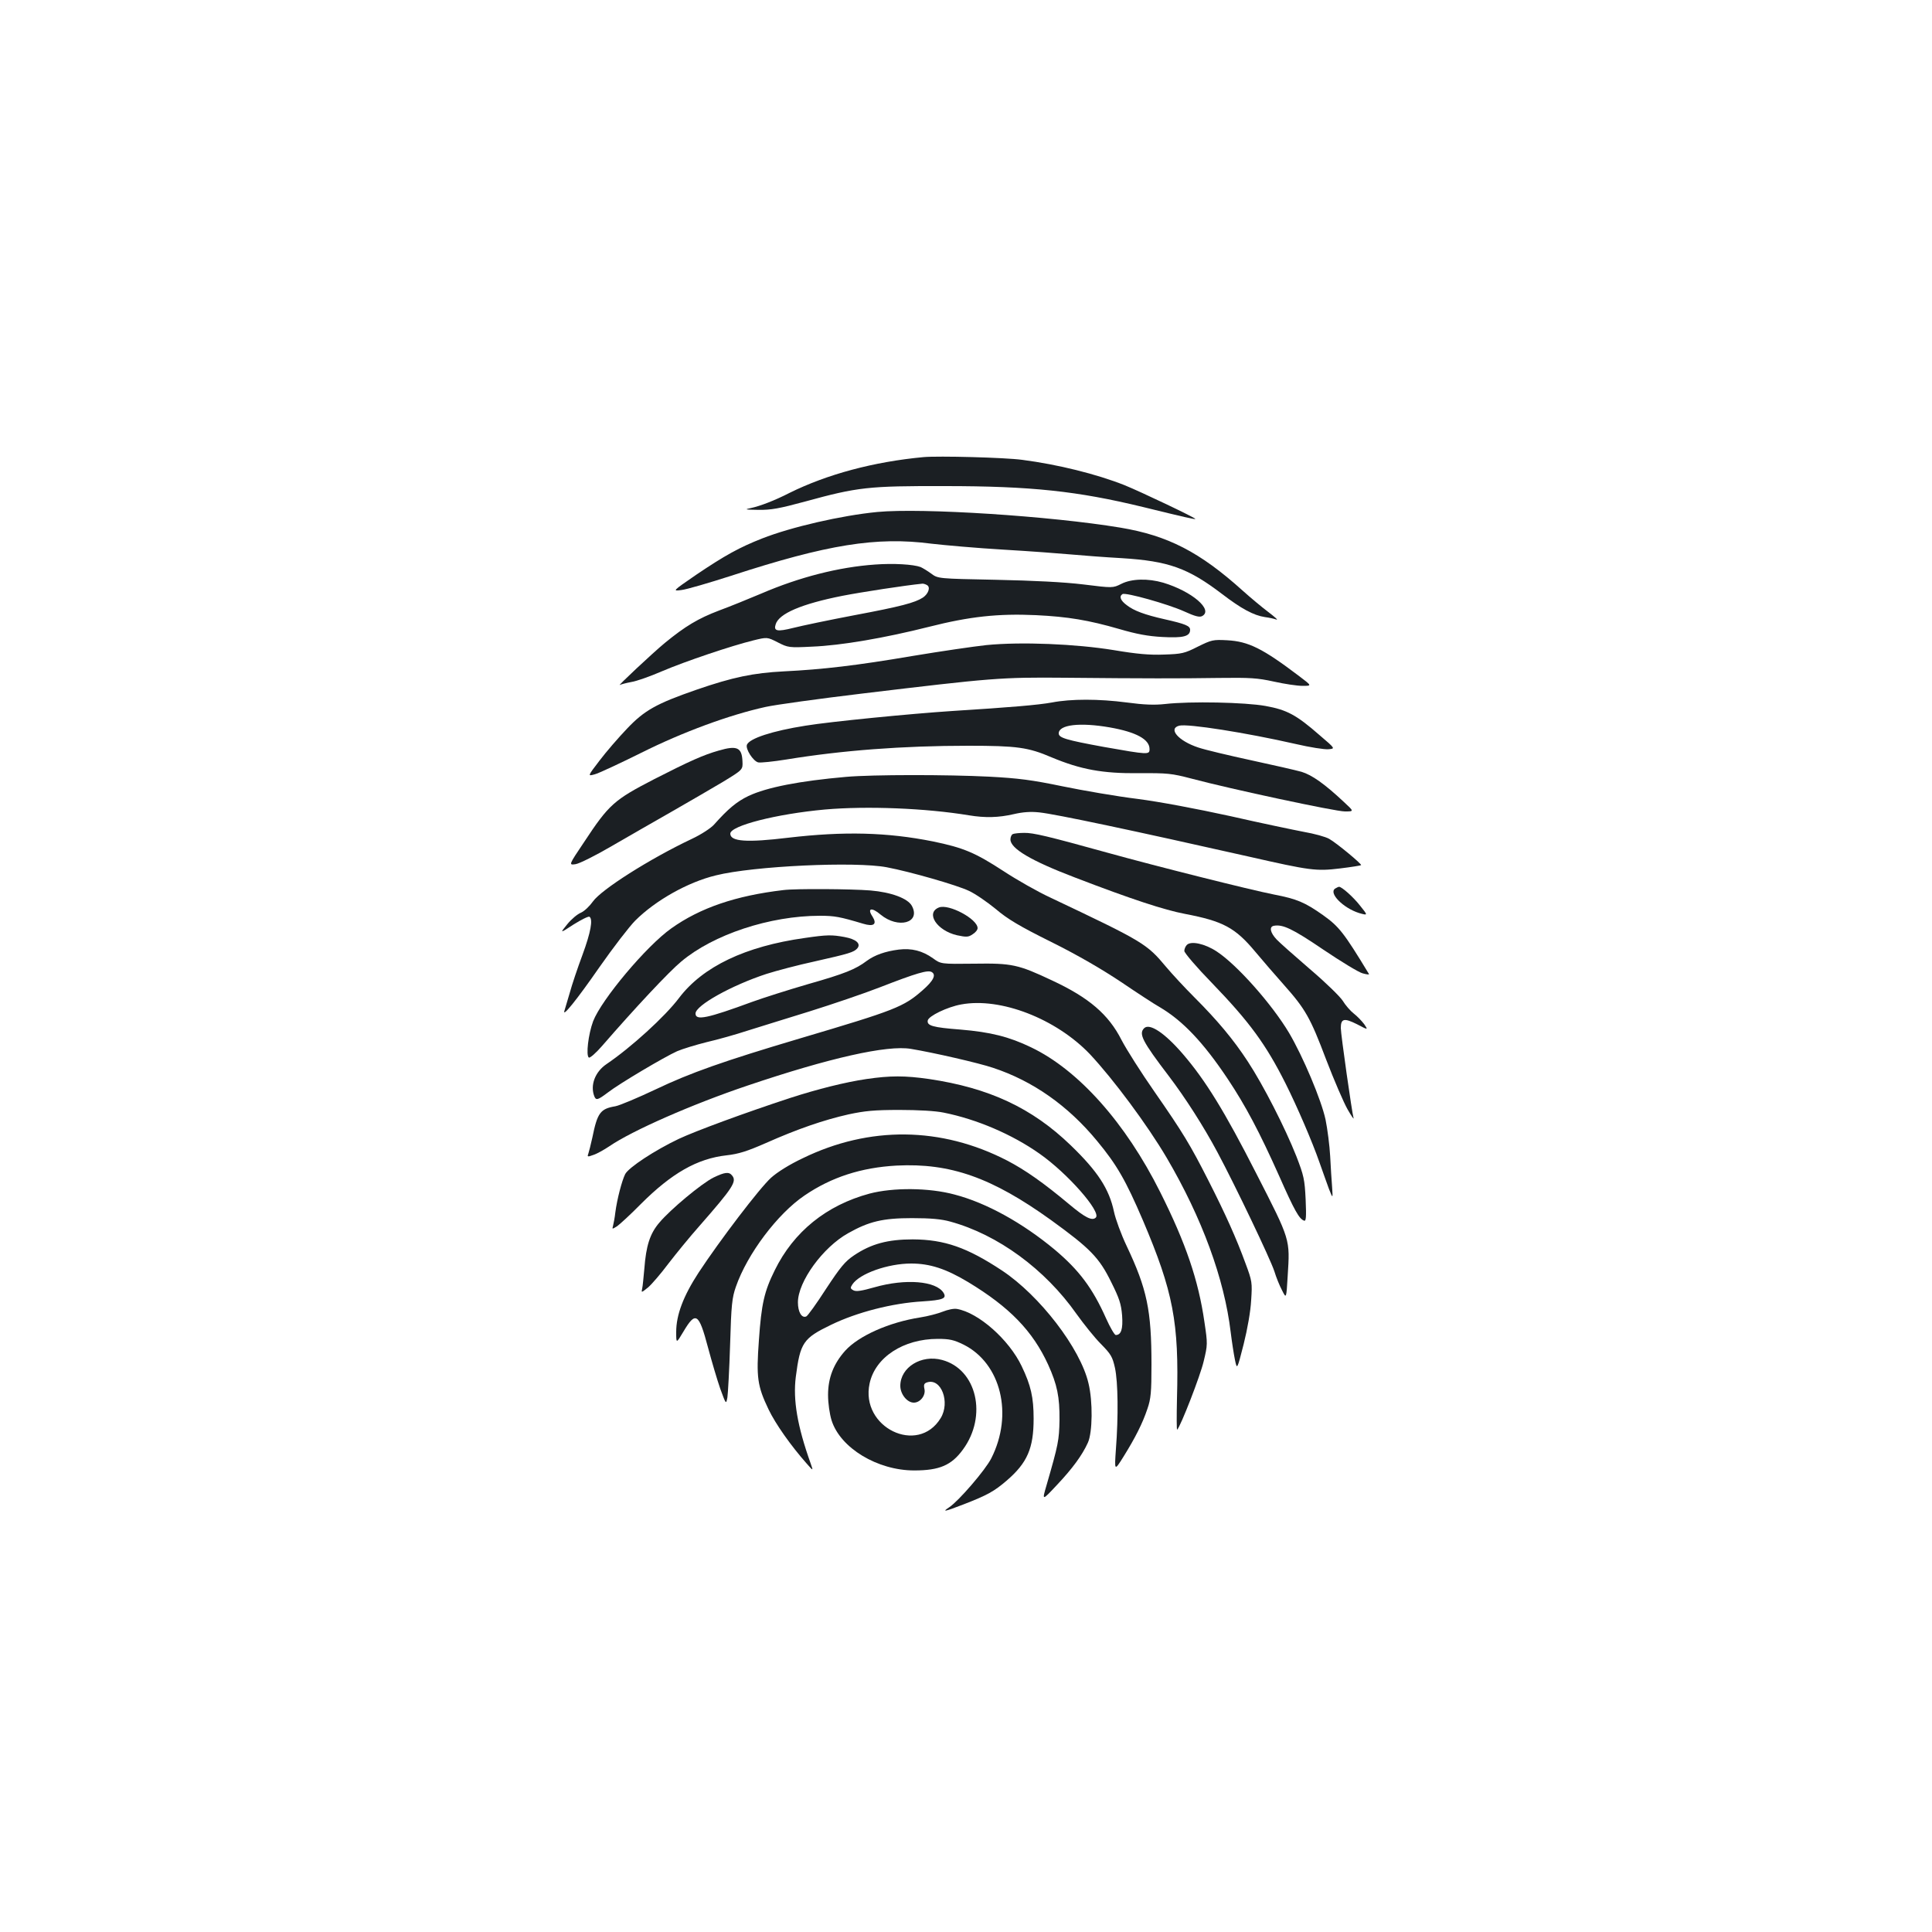 <?xml version="1.0" standalone="no"?>
<!DOCTYPE svg PUBLIC "-//W3C//DTD SVG 20010904//EN"
 "http://www.w3.org/TR/2001/REC-SVG-20010904/DTD/svg10.dtd">
<svg version="1.0" xmlns="http://www.w3.org/2000/svg"
 width="1000pt" height="1000pt" viewBox="0 0 1000 1000"
 preserveAspectRatio="xMidYMid meet">
<g transform="translate(0,1000) scale(0.1,-0.1)"
fill="#1b1f23" stroke="none">
<path d="M4780 7634 c-258 -24 -499 -89 -693 -185 -78 -40 -154 -69 -202 -79
-34 -7 -28 -8 40 -9 66 -1 109 7 242 43 273 75 328 81 723 80 448 0 687 -26
1025 -108 220 -54 269 -65 272 -62 5 4 -283 141 -367 175 -144 57 -344 107
-530 131 -89 12 -432 21 -510 14z"/>
<path d="M4541 7350 c-186 -18 -446 -78 -596 -137 -117 -46 -192 -87 -343
-189 -122 -84 -122 -84 -75 -78 27 3 143 37 258 74 497 162 752 203 1035 166
69 -8 238 -23 375 -31 138 -8 295 -20 350 -25 55 -5 172 -14 261 -19 242 -15
343 -51 520 -186 98 -75 162 -110 221 -119 23 -3 50 -9 60 -13 10 -3 -9 14
-42 39 -33 25 -92 74 -132 110 -223 201 -388 286 -634 327 -361 60 -1026 103
-1258 81z"/>
<path d="M4530 7078 c-189 -13 -394 -66 -589 -150 -64 -27 -162 -67 -219 -88
-108 -41 -175 -81 -281 -168 -62 -51 -255 -232 -232 -217 6 3 32 10 59 15 26
4 97 29 157 55 124 53 363 133 473 160 73 18 73 18 128 -10 53 -27 58 -28 177
-22 151 6 377 45 607 103 209 53 357 69 552 60 166 -8 273 -26 432 -72 89 -26
148 -37 222 -41 108 -6 144 3 144 37 0 20 -22 30 -133 55 -102 23 -158 44
-194 72 -33 24 -42 46 -23 58 16 10 236 -52 318 -89 57 -26 80 -32 94 -25 60
32 -52 128 -201 173 -79 23 -164 21 -217 -6 -44 -22 -44 -22 -197 -3 -98 12
-258 20 -452 24 -300 6 -300 6 -335 32 -19 14 -44 29 -55 34 -38 14 -140 20
-235 13z m269 -107 c18 -11 6 -45 -22 -64 -42 -27 -114 -46 -353 -91 -132 -25
-275 -55 -318 -66 -84 -21 -103 -17 -91 19 17 55 133 105 345 147 97 19 324
54 415 63 6 0 16 -3 24 -8z"/>
<path d="M6200 6653 c-69 -35 -83 -38 -175 -41 -75 -3 -141 3 -260 23 -196 32
-479 44 -660 26 -65 -7 -236 -32 -380 -56 -294 -50 -467 -70 -668 -80 -157 -8
-264 -30 -452 -95 -208 -72 -270 -107 -360 -202 -44 -46 -108 -120 -142 -165
-62 -81 -62 -81 -25 -71 20 5 129 56 242 112 214 107 456 196 643 237 49 11
273 42 498 69 675 81 718 85 1052 82 421 -4 586 -4 797 -1 160 2 198 0 284
-19 54 -12 120 -22 148 -22 49 0 49 0 -17 50 -190 144 -263 180 -373 186 -73
4 -81 2 -152 -33z"/>
<path d="M5445 6364 c-72 -13 -213 -25 -515 -44 -215 -14 -632 -55 -760 -76
-172 -27 -291 -66 -304 -99 -8 -22 32 -84 58 -91 12 -3 78 4 147 15 287 47
601 71 941 71 252 0 310 -8 431 -60 151 -63 264 -84 452 -82 148 1 169 -1 272
-28 207 -55 745 -170 794 -170 48 0 48 0 -4 48 -101 95 -167 141 -220 157 -28
8 -146 35 -262 60 -115 25 -238 54 -273 66 -103 34 -158 98 -98 113 44 11 344
-36 603 -95 73 -17 149 -29 169 -27 36 3 36 3 -45 72 -121 106 -170 132 -281
152 -105 19 -389 25 -520 10 -54 -6 -109 -4 -198 8 -145 19 -289 19 -387 0z
m299 -129 c137 -24 206 -62 206 -112 0 -30 -5 -30 -237 11 -196 36 -233 47
-233 70 0 45 109 58 264 31z"/>
<path d="M3720 6115 c-78 -22 -150 -54 -334 -148 -207 -107 -234 -130 -363
-326 -80 -119 -80 -119 -44 -114 20 3 104 45 186 93 83 48 222 128 310 178 88
50 207 120 265 154 105 64 105 64 103 107 -3 72 -28 84 -123 56z"/>
<path d="M4380 5979 c-240 -21 -411 -54 -506 -99 -61 -29 -107 -68 -178 -148
-16 -18 -66 -51 -115 -74 -220 -104 -469 -263 -512 -324 -17 -24 -44 -50 -62
-58 -18 -7 -50 -34 -71 -60 -39 -48 -39 -48 33 -1 40 25 76 43 82 40 19 -13 7
-80 -36 -197 -25 -67 -55 -156 -66 -197 -12 -41 -24 -82 -27 -91 -15 -42 62
53 180 223 72 103 156 212 186 242 104 104 272 199 417 234 196 49 724 73 885
42 122 -23 365 -93 425 -122 33 -15 95 -58 139 -94 61 -52 123 -89 288 -171
137 -68 262 -141 361 -207 84 -57 173 -115 198 -129 120 -70 228 -184 354
-373 92 -138 164 -274 266 -502 79 -179 104 -223 129 -231 10 -4 12 17 8 109
-5 104 -9 123 -48 224 -59 149 -171 368 -251 490 -75 115 -158 214 -279 335
-47 47 -112 117 -144 155 -101 121 -118 131 -599 359 -65 30 -174 92 -241 136
-149 97 -208 122 -368 155 -236 47 -458 53 -748 19 -215 -26 -300 -20 -300 21
0 41 238 102 490 125 217 19 521 7 745 -30 85 -14 154 -12 232 6 47 11 88 14
133 9 85 -9 486 -94 1085 -229 317 -72 347 -76 471 -61 58 7 107 15 109 17 5
5 -126 114 -165 136 -19 11 -78 27 -130 36 -52 10 -225 46 -383 82 -174 38
-364 74 -480 89 -106 13 -280 43 -387 65 -159 33 -229 42 -380 50 -215 11
-603 11 -740 -1z"/>
<path d="M5243 5683 c-7 -2 -13 -15 -13 -28 0 -47 106 -110 334 -197 294 -113
463 -168 568 -188 199 -38 261 -71 366 -197 37 -44 103 -121 146 -169 113
-127 138 -171 220 -388 41 -107 91 -223 111 -258 20 -35 34 -55 31 -45 -8 26
-66 433 -66 466 0 49 17 53 83 20 59 -31 59 -31 38 0 -13 17 -37 42 -54 55
-18 14 -43 43 -57 66 -14 22 -90 96 -170 164 -80 69 -157 137 -172 153 -33 35
-40 66 -15 71 46 9 97 -15 256 -123 92 -62 184 -118 204 -123 21 -6 35 -7 33
-4 -131 216 -155 246 -239 306 -94 66 -134 83 -253 106 -122 24 -612 147 -864
217 -307 85 -382 103 -429 102 -25 0 -52 -3 -58 -6z"/>
<path d="M6911 5401 c-36 -23 41 -101 124 -127 46 -13 46 -13 5 38 -36 46 -95
98 -109 98 -3 0 -12 -4 -20 -9z"/>
<path d="M4055 5393 c-247 -29 -431 -92 -580 -198 -129 -91 -362 -369 -405
-481 -25 -67 -38 -178 -22 -188 6 -3 37 24 69 61 170 196 347 385 409 436 166
140 459 237 718 237 75 0 103 -5 223 -41 56 -17 74 -3 49 37 -29 43 -5 50 42
10 91 -75 209 -43 162 45 -21 39 -107 71 -215 80 -97 8 -390 10 -450 2z"/>
<path d="M4860 5303 c-71 -28 -11 -120 94 -144 48 -10 58 -10 80 5 15 9 26 23
26 32 0 47 -149 127 -200 107z"/>
<path d="M4165 5145 c-307 -43 -527 -148 -650 -310 -72 -96 -249 -257 -376
-343 -59 -40 -85 -109 -63 -166 9 -23 18 -20 70 19 59 46 294 185 359 214 28
12 97 33 153 47 57 13 152 40 210 59 59 18 204 64 322 100 118 37 283 93 365
125 190 74 247 90 267 79 25 -14 10 -45 -46 -94 -99 -87 -140 -103 -636 -250
-394 -117 -567 -178 -745 -263 -93 -44 -188 -84 -210 -88 -78 -13 -93 -34
-119 -162 -8 -37 -18 -75 -21 -84 -6 -16 -4 -17 26 -6 19 6 56 27 83 45 118
81 430 218 715 314 423 143 724 211 846 190 116 -19 355 -74 425 -98 206 -68
388 -196 538 -378 103 -124 149 -205 237 -410 158 -371 188 -530 177 -925 -2
-91 -2 -163 1 -160 18 17 120 280 137 353 21 87 21 91 4 205 -31 215 -96 407
-229 672 -179 358 -423 632 -668 749 -114 55 -210 79 -366 92 -143 11 -174 20
-169 47 4 23 101 70 173 83 204 38 491 -74 666 -257 121 -129 298 -367 398
-537 183 -312 298 -626 331 -902 6 -49 16 -114 22 -143 11 -53 11 -53 45 80
20 80 36 171 39 228 6 91 5 99 -29 190 -47 129 -104 256 -192 429 -95 187
-132 248 -280 461 -67 96 -144 217 -170 267 -67 132 -168 219 -359 308 -176
83 -208 90 -403 87 -173 -2 -173 -2 -214 28 -55 39 -110 53 -177 45 -70 -9
-124 -28 -165 -58 -58 -44 -115 -67 -305 -121 -103 -30 -232 -71 -287 -91
-234 -86 -295 -99 -295 -61 0 42 187 146 367 205 50 16 163 46 251 65 177 40
202 47 220 68 19 24 -7 47 -67 58 -65 12 -90 12 -206 -5z"/>
<path d="M6143 5109 c-7 -7 -13 -21 -13 -31 0 -10 64 -85 143 -166 194 -201
279 -317 381 -520 61 -122 138 -301 175 -407 17 -49 40 -112 50 -140 20 -50
20 -50 16 10 -3 33 -7 105 -10 160 -3 55 -14 141 -24 190 -22 102 -116 325
-189 449 -89 149 -269 352 -374 421 -62 41 -134 56 -155 34z"/>
<path d="M5922 4678 c-29 -29 -10 -67 128 -248 85 -112 180 -260 252 -395 93
-174 273 -551 294 -615 9 -30 27 -75 40 -99 22 -44 22 -44 29 74 12 193 16
182 -162 530 -164 322 -263 483 -381 620 -93 108 -172 161 -200 133z"/>
<path d="M4485 4415 c-109 -16 -253 -52 -395 -98 -232 -76 -490 -171 -577
-212 -124 -59 -258 -147 -277 -182 -17 -34 -42 -129 -51 -198 -3 -27 -9 -59
-12 -70 -5 -18 -5 -18 21 -2 14 10 70 61 123 115 160 160 292 235 443 252 63
7 107 21 205 64 162 72 298 119 427 148 84 18 133 23 263 23 97 0 188 -5 230
-14 170 -34 353 -112 495 -212 146 -102 321 -302 292 -331 -19 -19 -56 0 -137
68 -134 112 -228 178 -322 227 -341 176 -713 180 -1058 12 -68 -32 -132 -72
-164 -101 -58 -52 -266 -325 -375 -491 -79 -121 -116 -219 -116 -307 0 -61 0
-61 37 1 64 108 80 98 128 -83 19 -71 47 -166 63 -212 30 -82 30 -82 37 -45 3
21 10 144 14 273 6 207 10 243 30 300 59 170 216 378 355 472 139 95 294 145
477 155 278 14 493 -62 799 -282 203 -147 249 -194 311 -320 43 -86 52 -114
57 -174 5 -71 -5 -101 -33 -101 -6 0 -29 39 -50 86 -70 157 -140 250 -266 356
-166 138 -353 242 -518 285 -133 36 -318 37 -440 5 -223 -60 -393 -197 -491
-397 -54 -109 -69 -173 -82 -363 -14 -191 -8 -236 50 -357 36 -75 114 -186
197 -280 35 -40 35 -40 21 0 -69 193 -92 329 -77 448 23 178 38 200 183 270
134 65 317 112 473 121 106 7 126 15 109 44 -38 62 -197 75 -358 29 -67 -19
-94 -23 -108 -16 -17 9 -18 13 -6 31 37 56 184 108 304 108 97 0 180 -27 295
-96 215 -130 334 -253 414 -427 47 -104 60 -167 59 -287 -2 -105 -6 -126 -67
-337 -24 -82 -24 -82 52 -1 82 87 132 155 162 221 24 53 26 213 3 307 -42 181
-253 455 -448 584 -180 119 -297 160 -461 161 -130 0 -216 -23 -305 -83 -46
-31 -70 -60 -145 -174 -49 -76 -95 -140 -102 -142 -24 -10 -43 24 -43 73 0
107 129 285 260 358 108 61 180 78 330 78 97 0 153 -5 199 -18 245 -67 490
-246 653 -478 38 -53 94 -123 126 -155 52 -53 60 -66 73 -124 16 -74 18 -251
5 -420 -8 -115 -8 -115 39 -40 61 98 99 173 124 248 18 52 21 86 21 229 0 282
-23 391 -129 615 -28 59 -57 138 -65 176 -25 118 -84 209 -224 344 -201 194
-423 297 -733 343 -125 18 -201 18 -324 0z"/>
<path d="M3693 3905 c-62 -31 -223 -165 -280 -233 -49 -57 -69 -120 -78 -240
-4 -42 -8 -88 -11 -101 -5 -23 -5 -23 30 5 19 16 67 72 106 124 40 52 111 139
159 193 176 201 196 232 170 263 -16 20 -38 17 -96 -11z"/>
<path d="M4880 3211 c-25 -10 -78 -24 -117 -30 -161 -25 -318 -95 -388 -172
-60 -67 -89 -140 -89 -229 0 -44 8 -98 18 -131 45 -144 238 -260 428 -260 131
0 193 27 252 108 128 174 72 416 -108 464 -107 29 -216 -38 -216 -134 0 -43
35 -87 70 -87 33 0 62 37 55 70 -5 23 -2 30 14 35 73 23 120 -103 70 -185
-118 -194 -417 -48 -368 179 29 136 175 231 353 231 61 0 83 -5 134 -30 193
-97 258 -361 143 -588 -30 -60 -168 -220 -217 -253 -41 -27 -26 -24 75 15 121
47 157 67 221 122 107 92 140 167 140 321 0 110 -14 172 -62 272 -66 138 -224
277 -335 296 -16 3 -48 -4 -73 -14z"/>
</g>
</svg>
